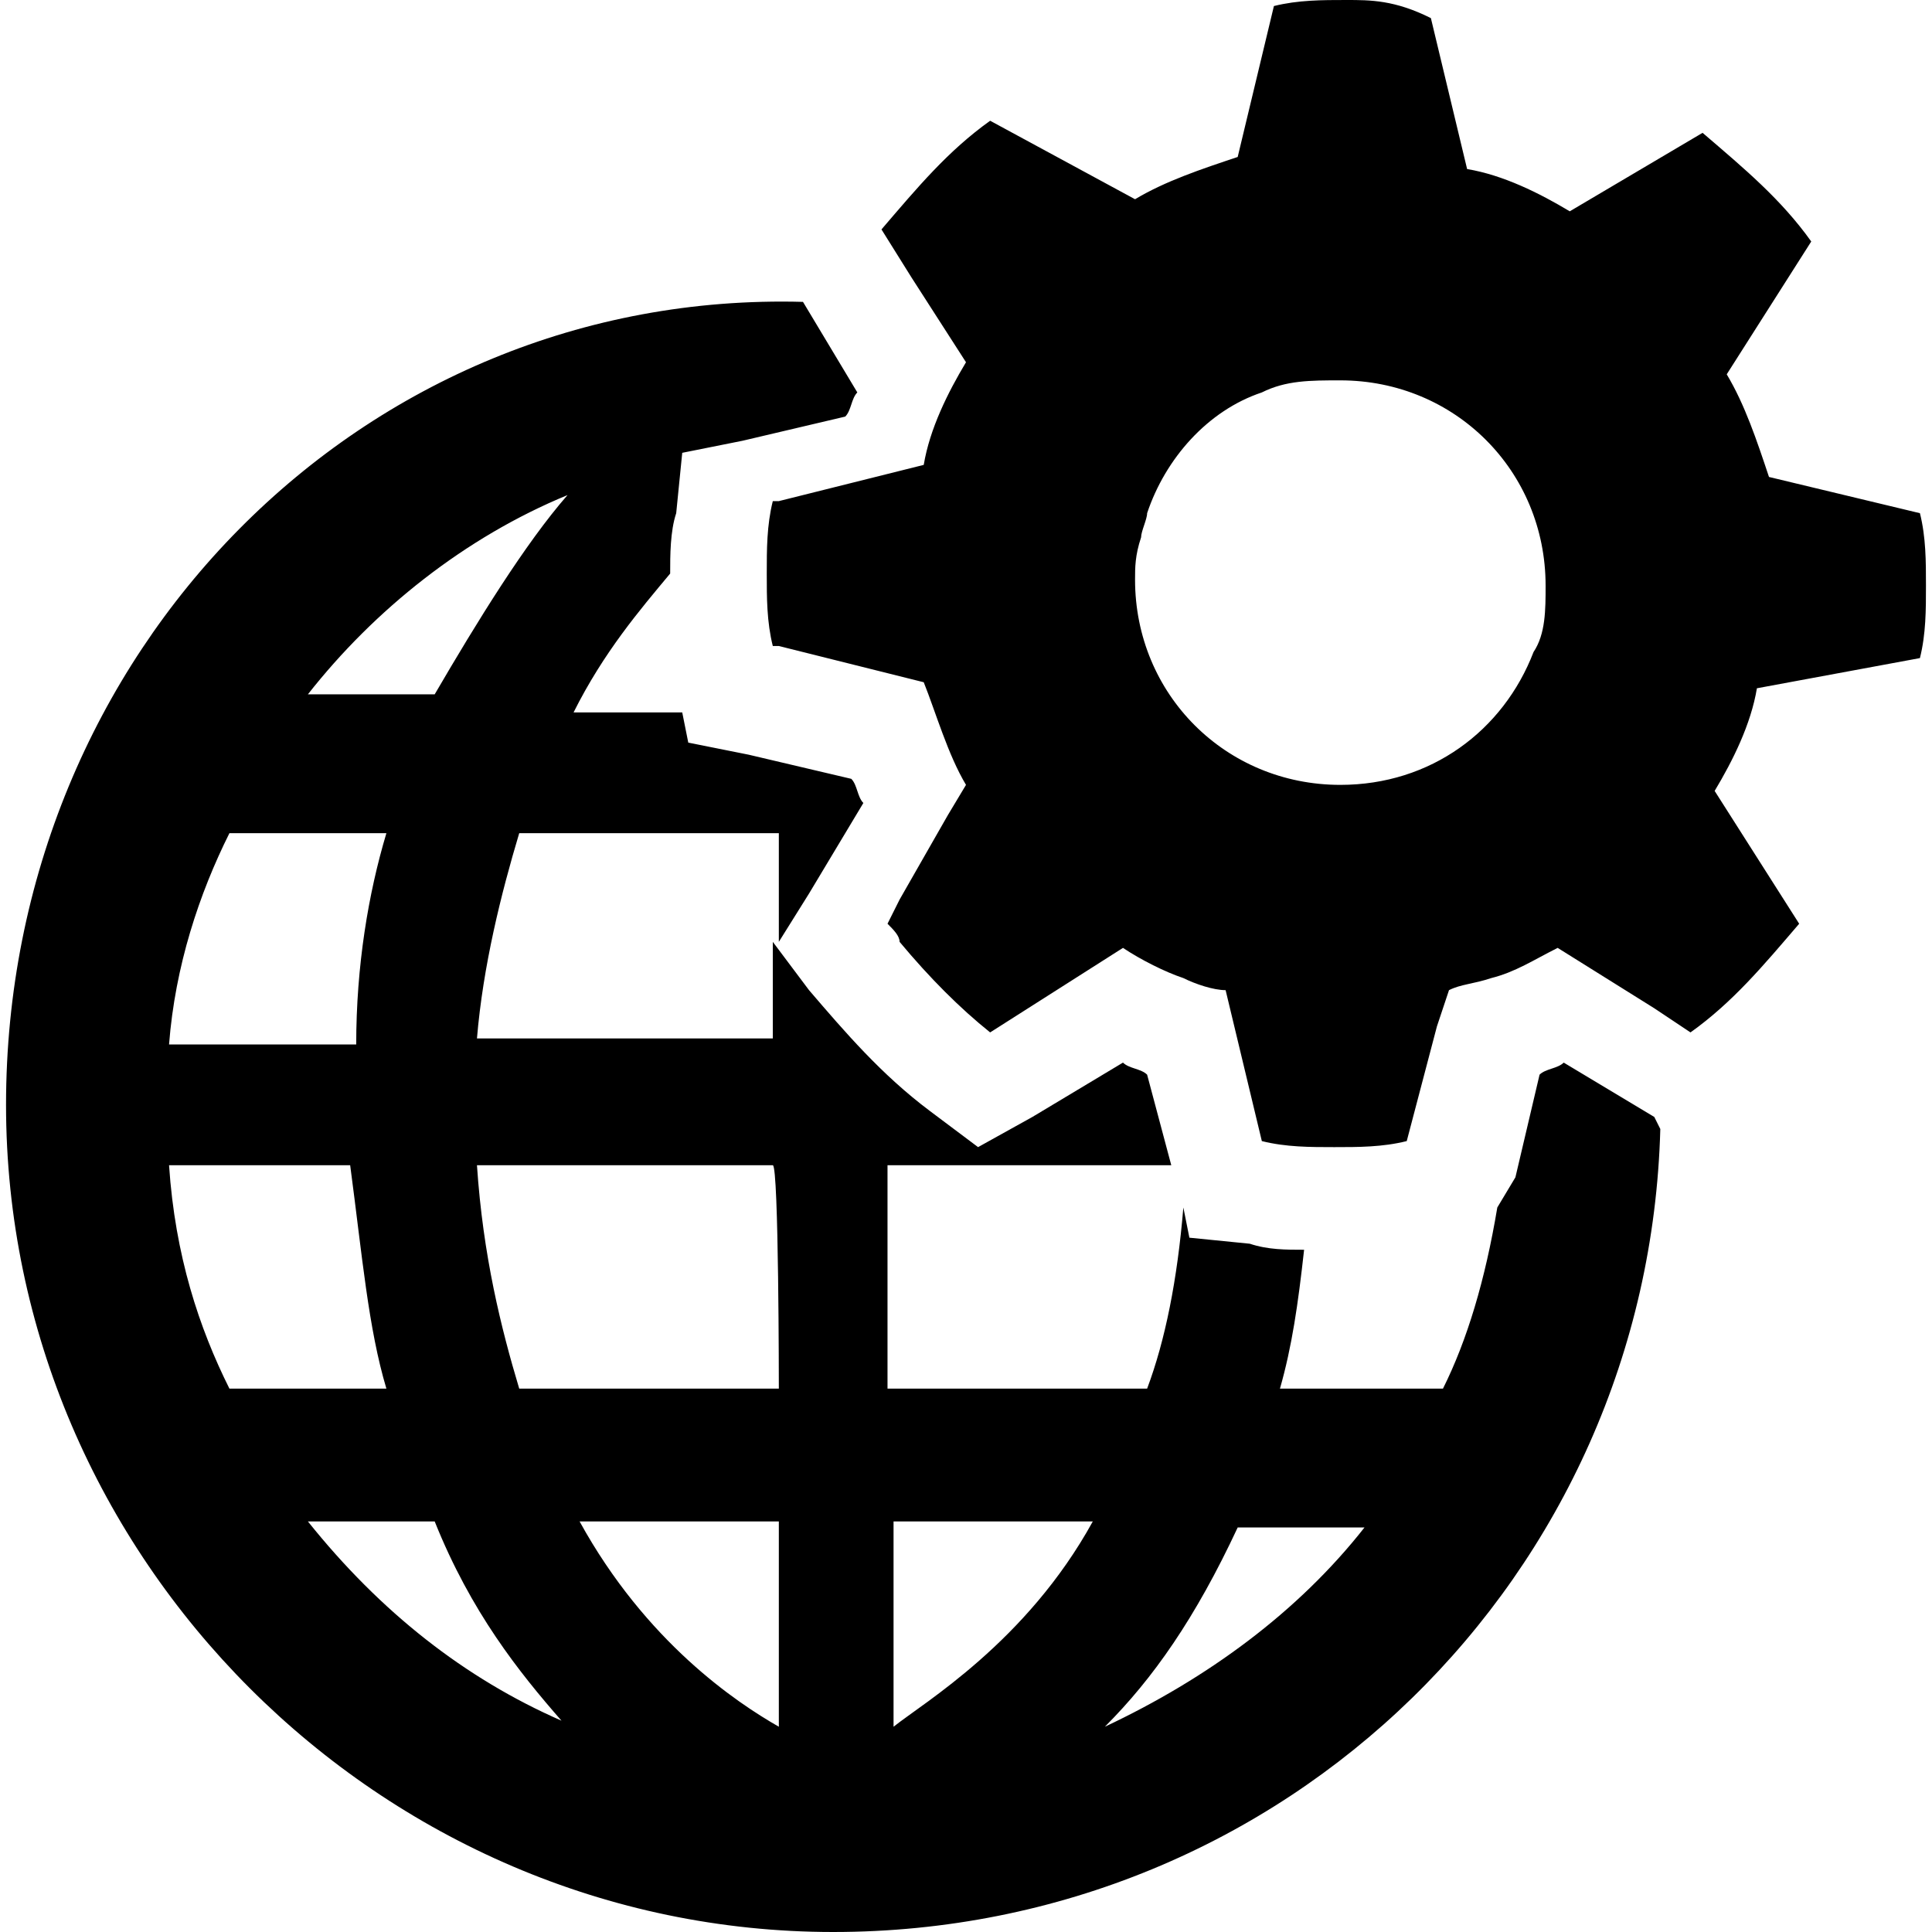 <?xml version="1.0" encoding="utf-8"?>
<!-- Generator: Adobe Illustrator 20.0.0, SVG Export Plug-In . SVG Version: 6.00 Build 0)  -->
<svg version="1.1" id="Ebene_1" xmlns="http://www.w3.org/2000/svg" xmlns:xlink="http://www.w3.org/1999/xlink" x="0px" y="0px"
	 viewBox="0 0 32 32" style="enable-background:new 0 0 32 32;" xml:space="preserve" width="32px" height="32px" class="br-symbol-library">
<g id="Remote3">
	<path d="M27.4,18.5l-1.5-0.9c-0.1,0.1-0.3,0.1-0.4,0.2l-0.4,1.7L24.8,20c-0.2,1.2-0.5,2.2-0.9,3h-2.7c0.2-0.7,0.3-1.4,0.4-2.3
		c-0.3,0-0.6,0-0.9-0.1l-1-0.1l-0.1-0.5c-0.1,1.2-0.3,2.2-0.6,3h-4.3v-3.7h4.7l-0.4-1.5c-0.1-0.1-0.3-0.1-0.4-0.2l-1.5,0.9l-0.9,0.5
		l-0.8-0.6c-0.8-0.6-1.4-1.3-2-2l-0.6-0.8v1.6H7.9C8,16,8.3,14.8,8.6,13.8h4.3v1.8l0.5-0.8l0.9-1.5c-0.1-0.1-0.1-0.3-0.2-0.4
		l-1.7-0.4l-1-0.2l-0.1-0.5H9.5c0.5-1,1.1-1.7,1.6-2.3c0-0.3,0-0.7,0.1-1l0.1-1l1-0.2l1.7-0.4c0.1-0.1,0.1-0.3,0.2-0.4l-0.9-1.5l0,0
		C6,4.8,0.1,10.8,0.1,18.3C0.1,25.8,6.3,32,13.8,32c7.5,0,13.5-5.9,13.7-13.3L27.4,18.5z M9.4,8.2C8.7,9,7.9,10.3,7.2,11.5H5.1
		C6.2,10.1,7.7,8.9,9.4,8.2z M3.8,13.8h2.6c-0.3,1-0.5,2.2-0.5,3.5H2.8C2.9,16,3.3,14.8,3.8,13.8z M3.8,23c-0.5-1-0.9-2.2-1-3.7h3
		C6,20.8,6.1,22,6.4,23H3.8z M5.1,25.2h2.1c0.6,1.5,1.4,2.5,2.1,3.3C7.7,27.8,6.3,26.7,5.1,25.2z M12.9,28.6
		c-0.7-0.4-2.2-1.4-3.3-3.4h3.3V28.6z M12.9,23H8.6c-0.3-1-0.6-2.2-0.7-3.7h4.9C12.9,19.3,12.9,23,12.9,23z M14.8,28.6v-3.4h3.3
		C17,27.2,15.3,28.2,14.8,28.6z M18.3,28.6c0.8-0.8,1.5-1.8,2.2-3.3h2.1C21.5,26.7,20,27.8,18.3,28.6z M31.8,10.9
		c0.1-0.4,0.1-0.8,0.1-1.2c0-0.4,0-0.8-0.1-1.2l-2.5-0.6c-0.2-0.6-0.4-1.2-0.7-1.7l1.4-2.2c-0.5-0.7-1.1-1.2-1.8-1.8l-2.2,1.3
		c-0.5-0.3-1.1-0.6-1.7-0.7l-0.6-2.5C23.1,0,22.7,0,22.3,0c-0.4,0-0.8,0-1.2,0.1l-0.6,2.5c-0.6,0.2-1.2,0.4-1.7,0.7L16.4,2
		c-0.7,0.5-1.2,1.1-1.8,1.8l0.5,0.8L16,6c-0.3,0.5-0.6,1.1-0.7,1.7l-2.4,0.6l-0.1,0c-0.1,0.4-0.1,0.8-0.1,1.2c0,0.4,0,0.8,0.1,1.2
		l0.1,0l2,0.5l0.4,0.1c0,0,0,0,0,0c0.2,0.5,0.4,1.2,0.7,1.7l-0.3,0.5l-0.8,1.4l-0.2,0.4c0.1,0.1,0.2,0.2,0.2,0.3
		c0.5,0.6,1,1.1,1.5,1.5l2.2-1.4c0.3,0.2,0.7,0.4,1,0.5c0.2,0.1,0.5,0.2,0.7,0.2l0.6,2.5c0.4,0.1,0.8,0.1,1.2,0.1
		c0.4,0,0.8,0,1.2-0.1l0.5-1.9l0.2-0.6c0.2-0.1,0.4-0.1,0.7-0.2c0.4-0.1,0.7-0.3,1.1-0.5l1.6,1l0.6,0.4c0.7-0.5,1.2-1.1,1.8-1.8
		l-1.4-2.2c0.3-0.5,0.6-1.1,0.7-1.7L31.8,10.9z M25.4,10.8c-0.5,1.3-1.7,2.2-3.2,2.2c-1.9,0-3.4-1.5-3.4-3.4c0-0.2,0-0.4,0.1-0.7
		c0-0.1,0.1-0.3,0.1-0.4c0.3-0.9,1-1.7,1.9-2c0.4-0.2,0.8-0.2,1.3-0.2c1.9,0,3.4,1.5,3.4,3.4C25.6,10.1,25.6,10.5,25.4,10.8z
		 M12.8,15.6L12.8,15.6L12.8,15.6L12.8,15.6z M12.8,15.6L12.8,15.6L12.8,15.6L12.8,15.6z M12.8,15.6L12.8,15.6L12.8,15.6L12.8,15.6z
		"/>
</g>
<g id="Ebene_1_1_">
</g>
</svg>

